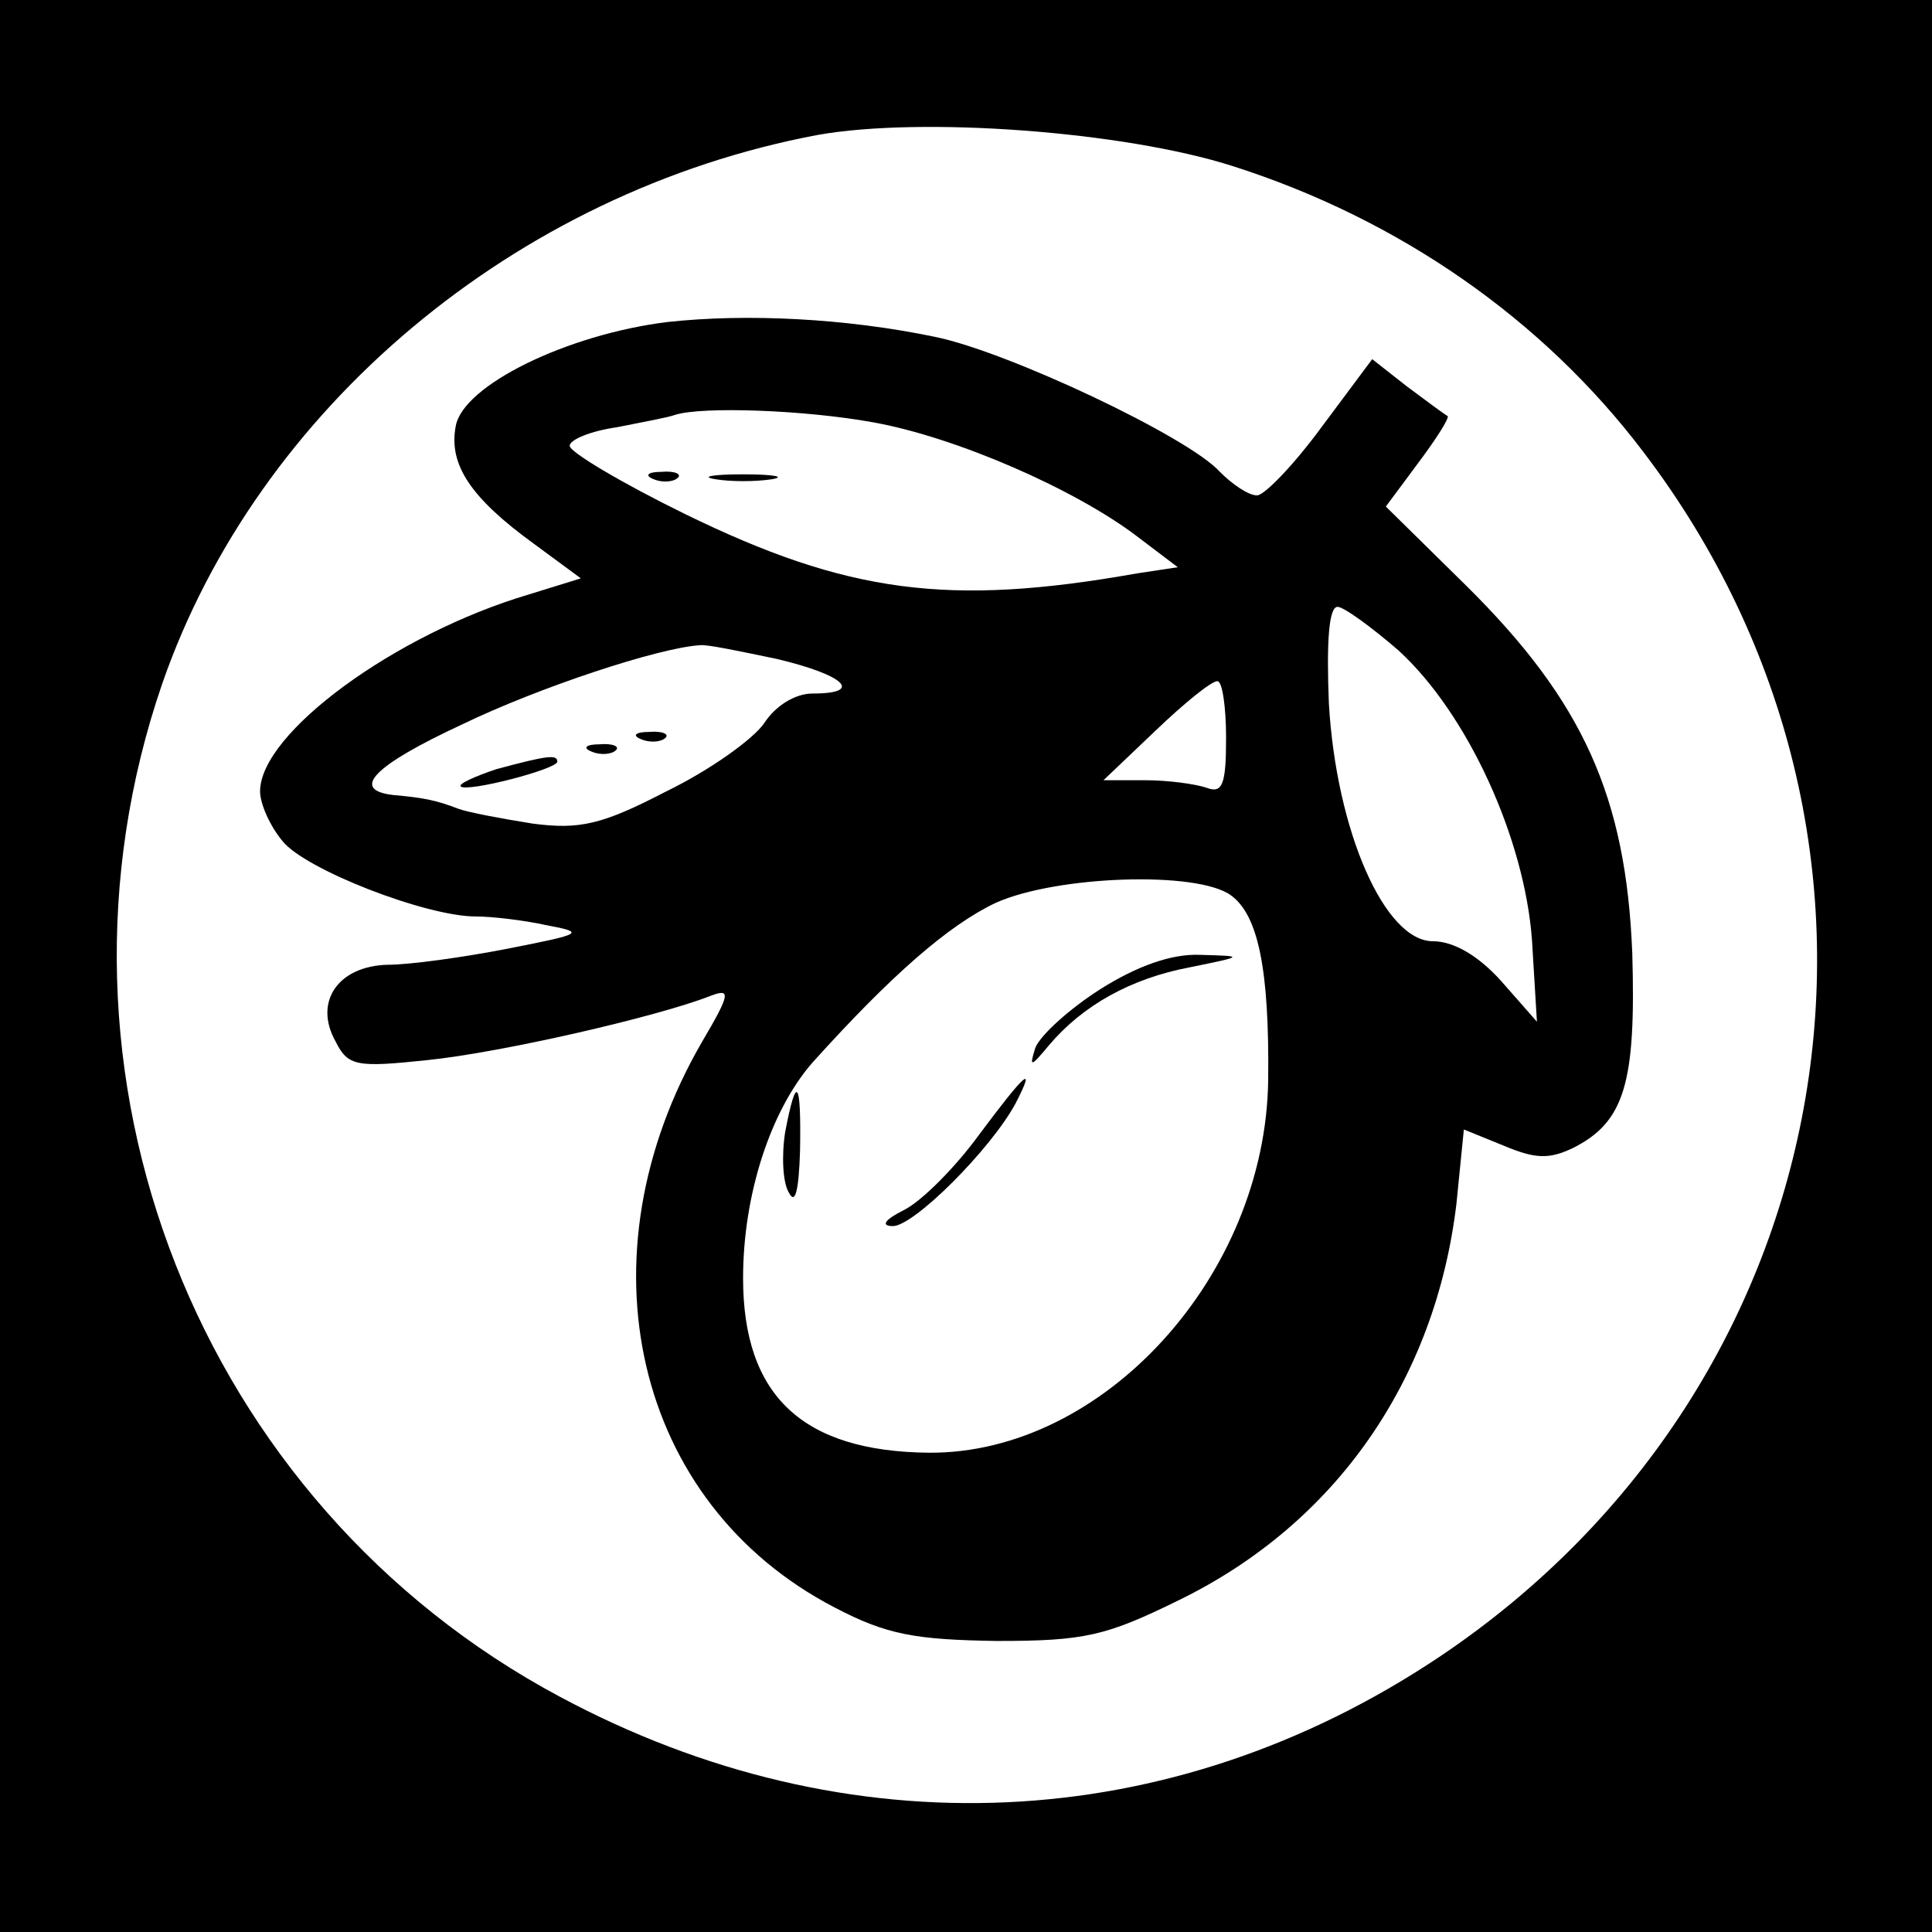 <?xml version="1.0" standalone="no"?>
<!DOCTYPE svg PUBLIC "-//W3C//DTD SVG 20010904//EN"
 "http://www.w3.org/TR/2001/REC-SVG-20010904/DTD/svg10.dtd">
<svg version="1.0" xmlns="http://www.w3.org/2000/svg"
 width="156pt" height="156pt" viewBox="0 0 156 156"
 preserveAspectRatio="xMidYMid meet">

<g transform="translate(0,156) scale(0.1,-0.1)"
fill="#000000" stroke="none">
<path d="M0 780 l0 -780 780 0 780 0 0 780 0 780 -780 0 -780 0 0 -780z m995
646 c135 -43 251 -124 332 -231 239 -314 165 -752 -165 -973 -217 -145 -477
-157 -710 -32 -292 156 -429 504 -321 818 77 222 285 397 529 443 84 15 247 3
335 -25z"/>
<path d="M539 1300 c-81 -10 -165 -51 -171 -84 -6 -31 12 -58 63 -95 l38 -28
-42 -13 c-108 -32 -217 -112 -217 -159 0 -10 8 -28 18 -40 18 -23 116 -61 156
-61 13 0 39 -3 57 -7 32 -6 30 -7 -31 -19 -36 -7 -79 -13 -97 -13 -40 -1 -60
-30 -42 -62 10 -20 17 -21 74 -15 59 6 186 35 229 52 16 6 16 2 -7 -37 -101
-174 -55 -373 107 -457 42 -22 65 -26 131 -27 71 0 88 4 147 33 127 62 207
178 224 320 l6 60 32 -13 c26 -11 37 -11 56 -2 42 21 51 53 48 157 -5 127 -40
204 -134 297 l-65 64 26 35 c15 20 25 36 24 38 -2 1 -17 12 -33 24 l-28 22
-41 -55 c-22 -30 -46 -55 -52 -55 -7 0 -20 9 -30 19 -25 28 -171 97 -230 109
-72 15 -152 19 -216 12z m166 -81 c67 -12 163 -54 213 -92 l33 -25 -33 -5
c-152 -27 -234 -16 -365 48 -51 25 -93 50 -93 55 0 5 17 12 38 15 20 4 42 8
47 10 22 7 105 4 160 -6z m424 -184 c56 -51 102 -152 108 -234 l4 -66 -29 33
c-18 20 -38 32 -55 32 -39 0 -78 89 -84 192 -2 50 0 78 7 78 5 0 27 -16 49
-35z m-502 -7 c55 -13 71 -28 29 -28 -14 0 -30 -10 -39 -24 -9 -13 -44 -38
-79 -55 -52 -27 -70 -31 -108 -26 -25 4 -52 9 -60 12 -18 7 -29 9 -52 11 -36
4 -16 24 55 57 62 30 159 62 192 64 5 1 33 -5 62 -11z m363 -64 c0 -38 -3 -45
-16 -40 -9 3 -31 6 -49 6 l-34 0 42 40 c23 22 45 40 50 40 4 0 7 -21 7 -46z
m4 -127 c22 -16 31 -60 30 -149 -2 -158 -133 -302 -274 -301 -102 1 -150 46
-150 141 0 67 22 135 56 174 64 71 110 111 148 129 49 22 163 26 190 6z"/>
<path d="M528 1173 c7 -3 16 -2 19 1 4 3 -2 6 -13 5 -11 0 -14 -3 -6 -6z"/>
<path d="M578 1173 c12 -2 32 -2 45 0 12 2 2 4 -23 4 -25 0 -35 -2 -22 -4z"/>
<path d="M518 963 c7 -3 16 -2 19 1 4 3 -2 6 -13 5 -11 0 -14 -3 -6 -6z"/>
<path d="M478 953 c7 -3 16 -2 19 1 4 3 -2 6 -13 5 -11 0 -14 -3 -6 -6z"/>
<path d="M401 939 c-18 -6 -31 -12 -29 -14 5 -5 78 14 78 20 0 6 -8 5 -49 -6z"/>
<path d="M888 761 c-25 -16 -48 -37 -52 -47 -5 -16 -4 -16 11 2 27 32 66 54
114 63 44 9 44 9 8 10 -23 1 -51 -9 -81 -28z"/>
<path d="M790 643 c-19 -26 -46 -53 -60 -60 -16 -8 -19 -13 -9 -13 17 0 79 62
99 99 17 33 8 25 -30 -26z"/>
<path d="M634 646 c-3 -19 -2 -41 3 -49 5 -10 8 1 9 34 1 58 -3 62 -12 15z"/>
</g>
</svg>
